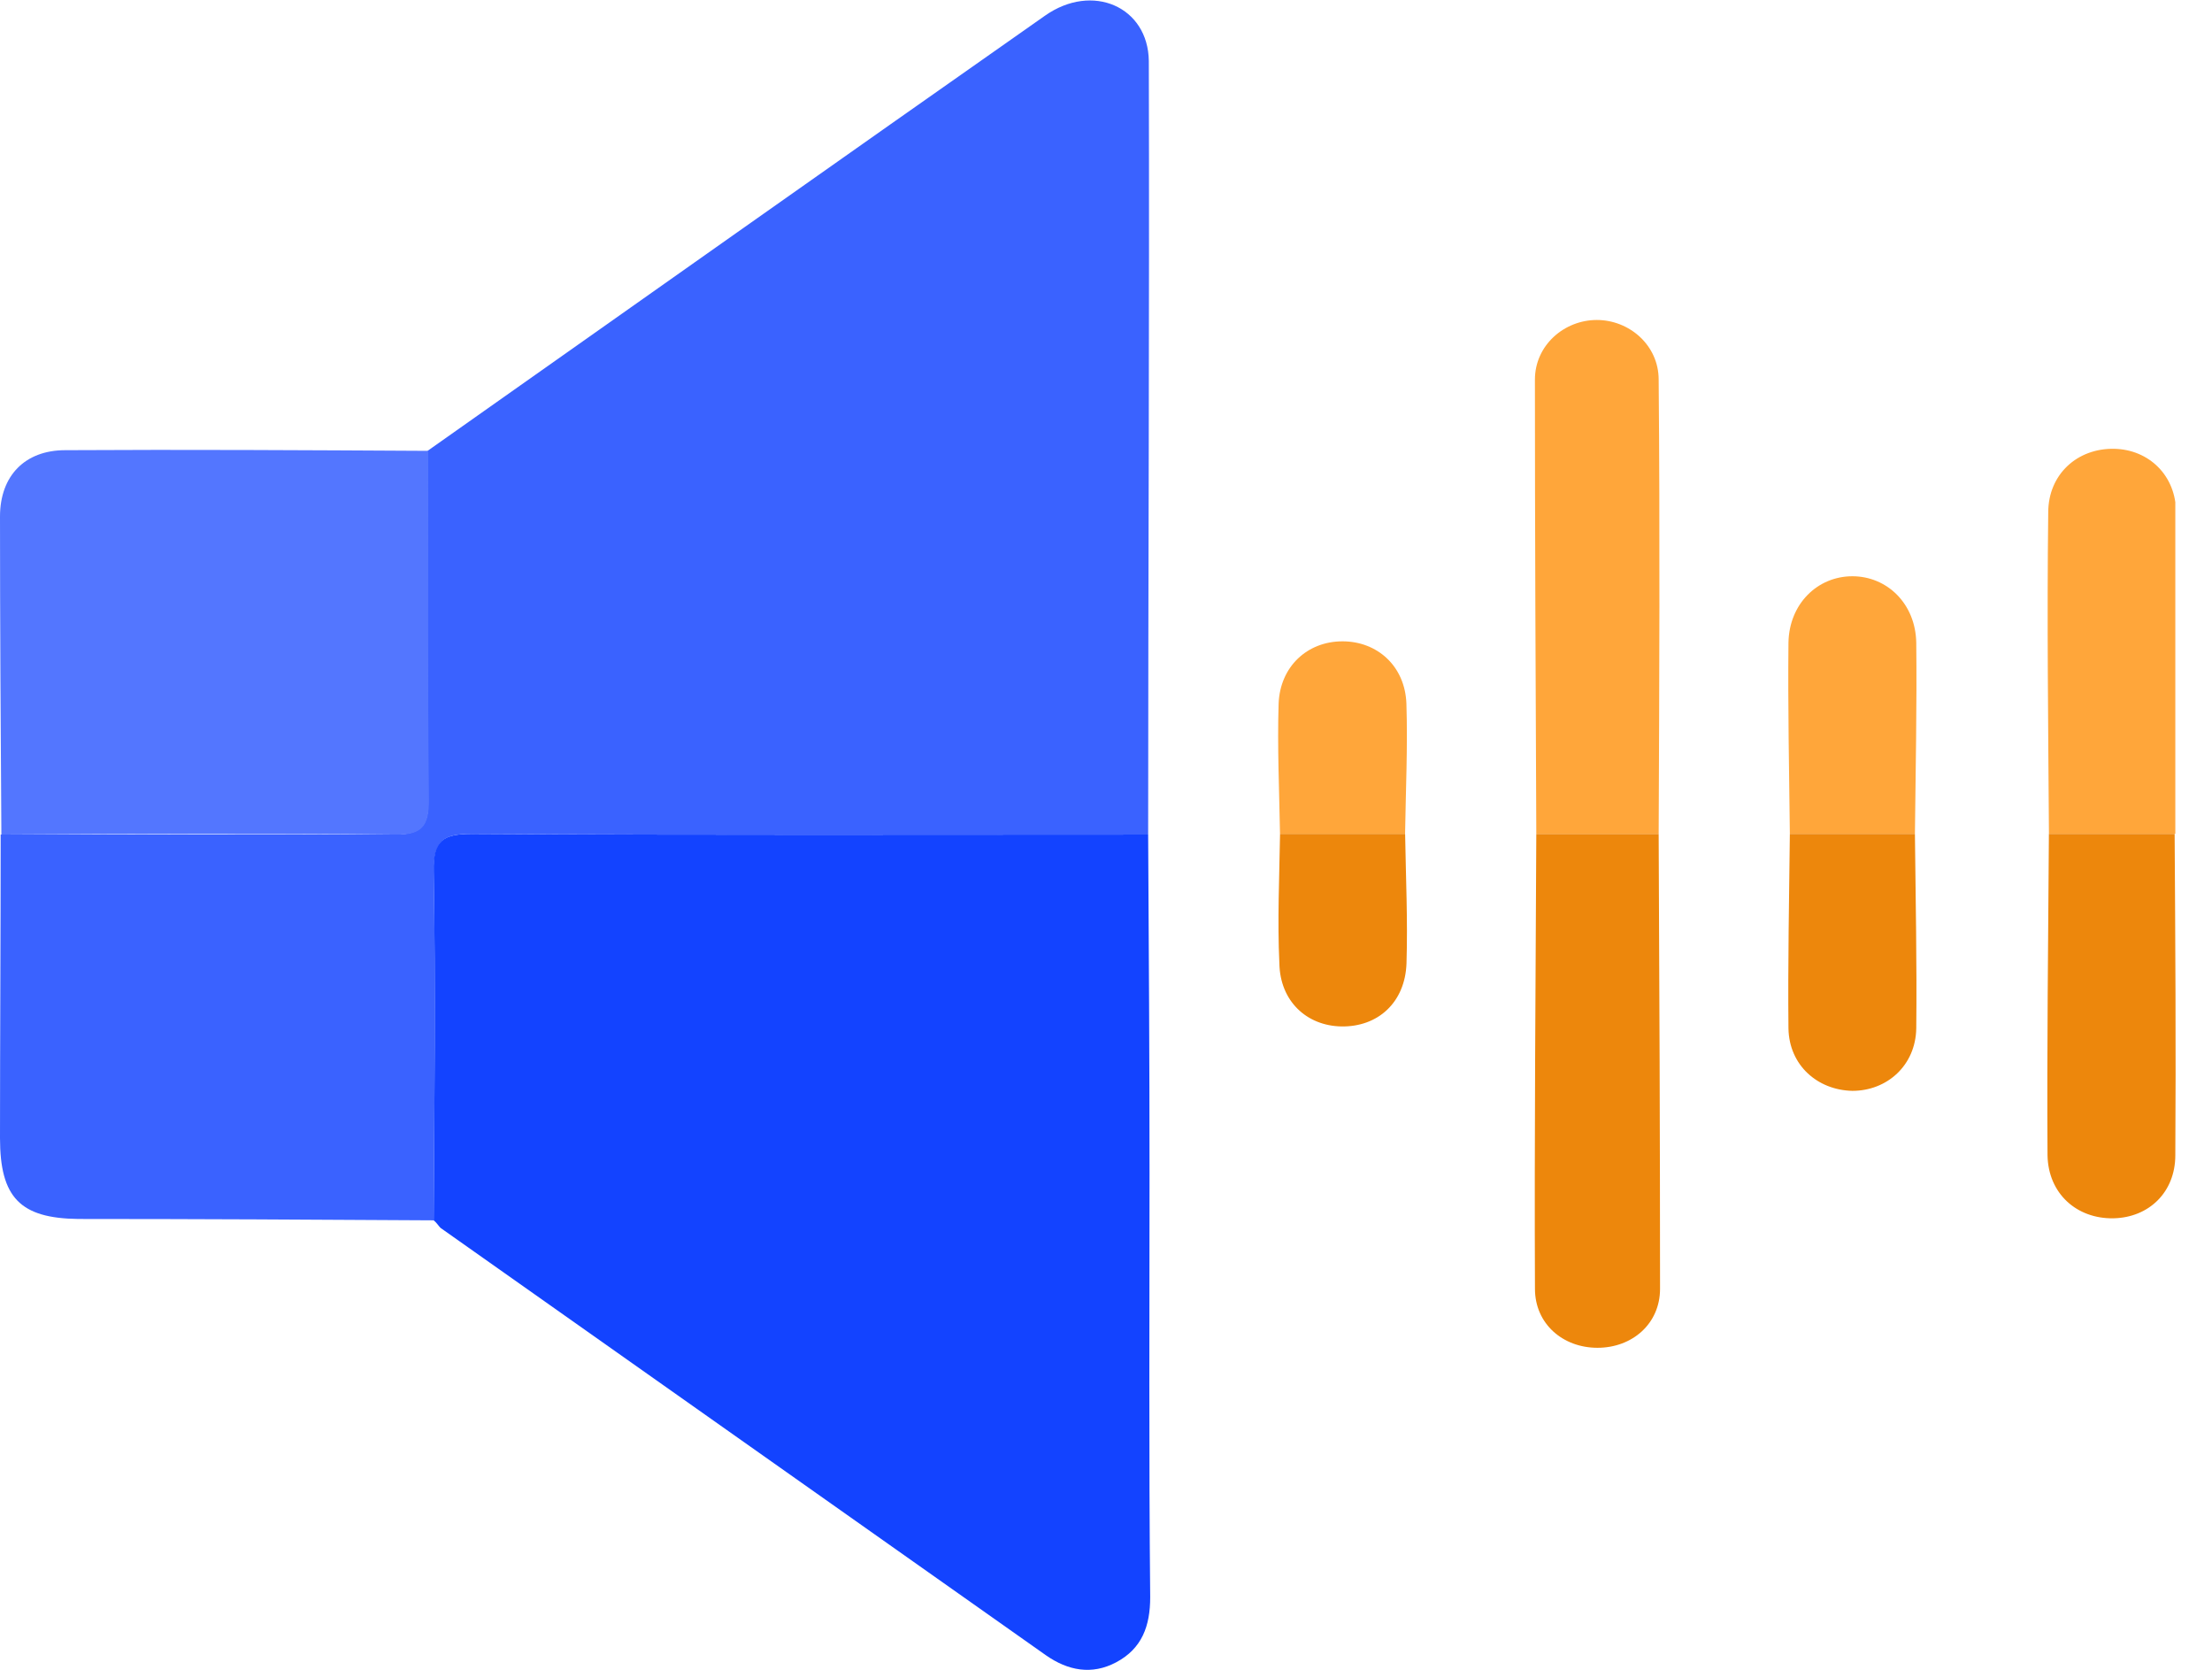 <svg width="53" height="40" viewBox="0 0 53 40" fill="none" xmlns="http://www.w3.org/2000/svg">
<g clip-path="url(#clip0_2_8573)">
<path d="M10.392 29.233C7.558 29.216 4.723 29.2 1.873 29.2C0.489 29.183 0 28.691 0 27.263C0 24.834 0.016 22.421 0.016 19.992C3.16 19.992 6.303 19.975 9.447 19.992C10.098 19.992 10.278 19.778 10.261 19.155C10.229 16.364 10.245 13.574 10.245 10.8C15.18 7.32 20.099 3.841 25.035 0.378C26.175 -0.427 27.51 0.164 27.526 1.461C27.543 7.632 27.51 13.82 27.51 19.992C22.119 19.992 16.711 20.008 11.32 19.975C10.62 19.975 10.392 20.123 10.392 20.878C10.441 23.652 10.408 26.442 10.392 29.233Z" fill="#3A62FF"/>
<path d="M10.391 29.233C10.408 26.443 10.44 23.652 10.391 20.878C10.375 20.123 10.619 19.976 11.32 19.976C16.711 20.008 22.119 19.992 27.51 19.992C27.526 22.7 27.543 25.392 27.543 28.1C27.543 31.482 27.526 34.879 27.559 38.26C27.559 38.95 27.363 39.491 26.744 39.82C26.158 40.132 25.588 40.017 25.067 39.656C20.229 36.242 15.392 32.828 10.554 29.413C10.505 29.364 10.457 29.282 10.391 29.233Z" fill="#1343FF"/>
<path d="M10.261 10.8C10.261 13.59 10.245 16.381 10.278 19.155C10.278 19.795 10.115 20.008 9.463 19.992C6.32 19.959 3.176 19.975 0.033 19.992C0.016 17.448 0 14.92 0 12.376C0 11.391 0.603 10.784 1.564 10.784C4.463 10.767 7.362 10.784 10.261 10.8Z" fill="#5376FF"/>
<path d="M39.742 19.976C39.759 23.603 39.775 27.247 39.775 30.874C39.775 31.711 39.107 32.286 38.276 32.286C37.446 32.286 36.778 31.711 36.778 30.874C36.762 27.247 36.794 23.603 36.81 19.976C37.788 19.976 38.765 19.976 39.742 19.976Z" fill="#ED870C"/>
<path d="M39.742 19.975C38.764 19.975 37.787 19.975 36.81 19.975C36.794 16.348 36.777 12.72 36.777 9.093C36.777 8.272 37.478 7.665 38.26 7.665C39.041 7.665 39.742 8.272 39.742 9.093C39.774 12.72 39.758 16.348 39.742 19.975Z" fill="#FFA63A"/>
<path d="M49.093 19.975C49.076 17.415 49.044 14.854 49.076 12.277C49.076 11.358 49.777 10.734 50.656 10.751C51.487 10.767 52.139 11.391 52.139 12.277C52.155 14.838 52.122 17.398 52.122 19.975C51.096 19.975 50.086 19.975 49.093 19.975Z" fill="#FFA63A"/>
<path d="M49.092 19.976C50.102 19.976 51.095 19.976 52.105 19.976C52.121 22.536 52.138 25.113 52.121 27.674C52.121 28.56 51.486 29.167 50.639 29.184C49.76 29.2 49.075 28.593 49.059 27.674C49.043 25.113 49.075 22.552 49.092 19.976Z" fill="#ED870C"/>
<path d="M42.885 19.975C42.868 18.449 42.836 16.922 42.852 15.396C42.868 14.46 43.553 13.804 44.383 13.804C45.214 13.804 45.898 14.46 45.914 15.396C45.931 16.922 45.898 18.449 45.882 19.975C44.888 19.975 43.878 19.975 42.885 19.975Z" fill="#FFA63A"/>
<path d="M42.885 19.976C43.878 19.976 44.872 19.976 45.882 19.976C45.898 21.535 45.931 23.094 45.914 24.637C45.898 25.523 45.214 26.131 44.383 26.131C43.553 26.114 42.868 25.523 42.852 24.637C42.836 23.094 42.868 21.535 42.885 19.976Z" fill="#ED870C"/>
<path d="M30.669 19.976C30.652 18.942 30.603 17.907 30.636 16.857C30.669 15.971 31.32 15.363 32.167 15.363C32.998 15.363 33.666 15.954 33.698 16.857C33.731 17.891 33.682 18.925 33.666 19.976C32.672 19.976 31.662 19.976 30.669 19.976Z" fill="#FFA63A"/>
<path d="M30.67 19.976C31.664 19.976 32.657 19.976 33.667 19.976C33.684 21.01 33.732 22.044 33.7 23.078C33.667 24.013 33.016 24.604 32.136 24.588C31.305 24.571 30.67 23.98 30.654 23.078C30.605 22.044 30.654 21.01 30.67 19.976Z" fill="#ED870C"/>
</g>
<defs>
<clipPath id="clip0_2_8573">
<rect width="52.121" height="40" fill="white"/>
</clipPath>
</defs>
</svg>
